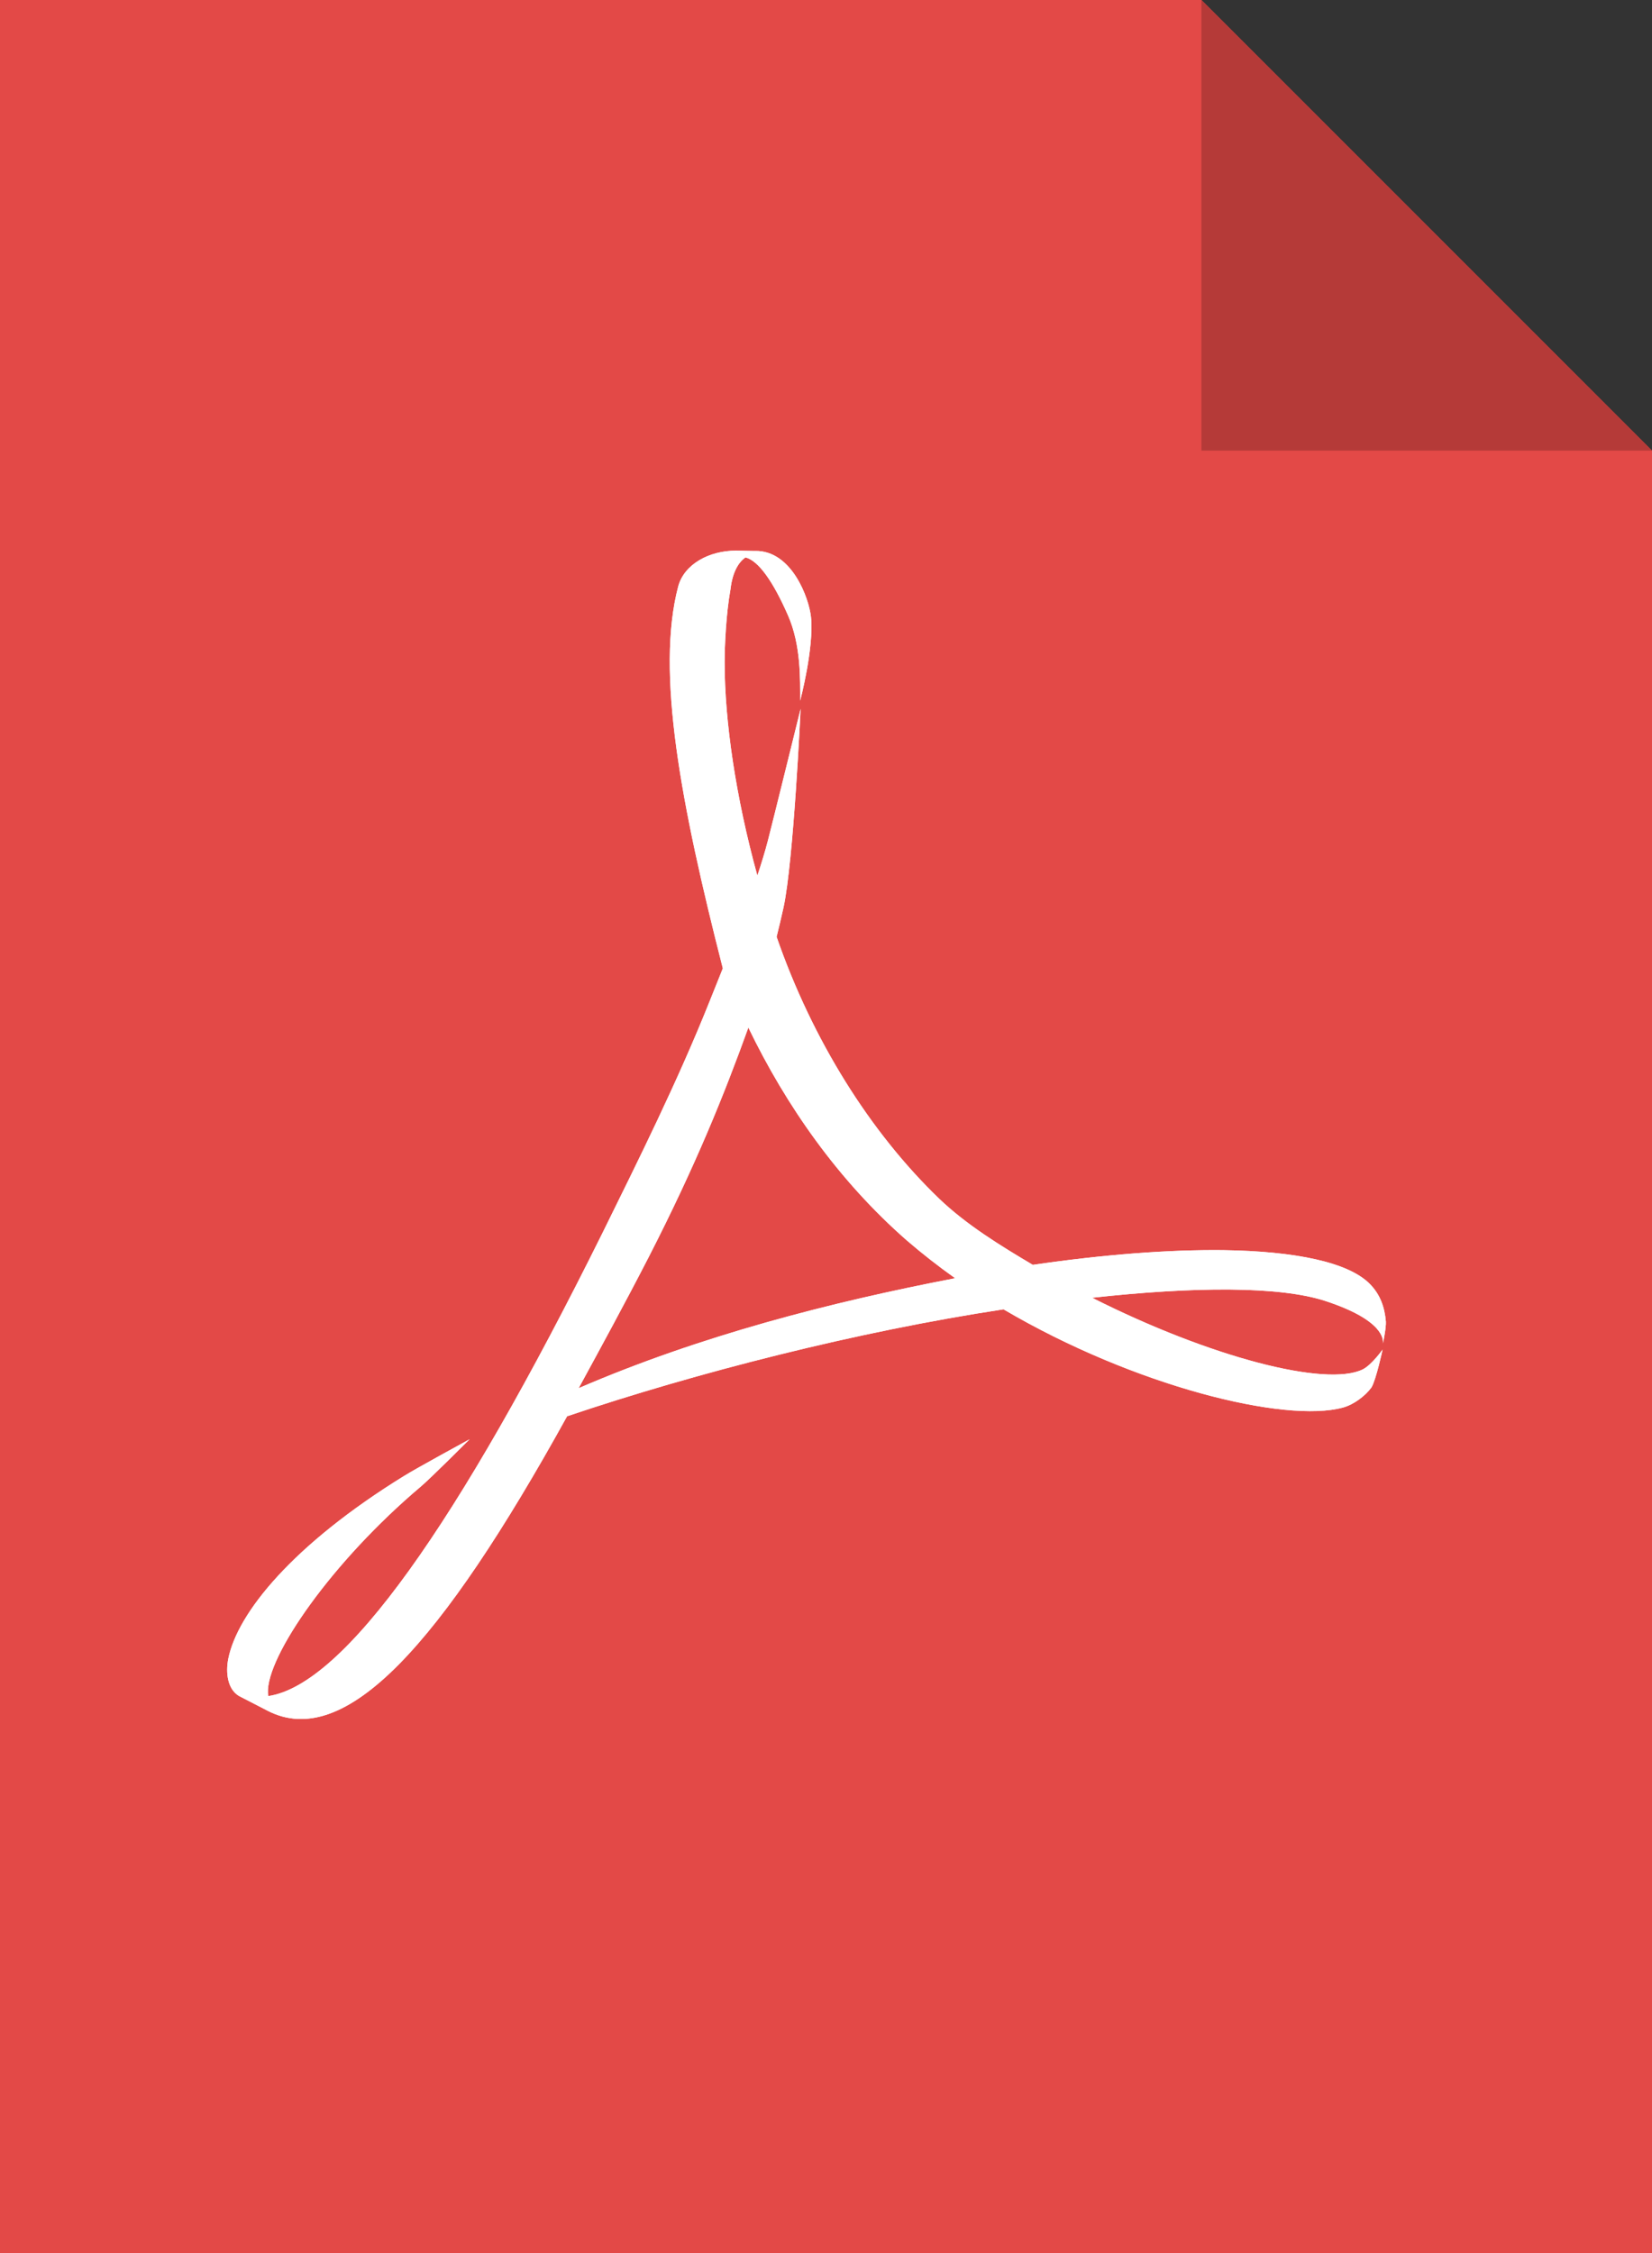<?xml version="1.0" encoding="UTF-8"?>
<svg width="11px" height="15px" viewBox="0 0 11 15" version="1.1" xmlns="http://www.w3.org/2000/svg" xmlns:xlink="http://www.w3.org/1999/xlink">
    <rect x="0" y="0" width="11" height="15" fill="#333333" stroke="none"/>
    <!-- Generator: Sketch 40.3 (33839) - http://www.bohemiancoding.com/sketch -->
    <title>file-pdf</title>
    <desc>Created with Sketch.</desc>
    <defs></defs>
    <g id="Page-1" stroke="none" stroke-width="1" fill="none" fill-rule="evenodd">
        <g id="file-pdf">
            <polygon id="rectangle" fill="#E34947" points="0 0 8 0 11 3 11 15 0 15"></polygon>
            <polygon id="triangle" fill="#B53A38" points="8 0 11 3 8 3"></polygon>
            <g id="logo" transform="translate(6, 7.5) scale(1, -1) translate(-6, -7.5) translate(1.5, 3.5)" fill="#FFFFFF">
                <path d="M2.82,3.132 C2.658,2.817 2.499,2.526 2.353,2.258 C3.162,2.607 4.032,2.831 4.86,2.99 C4.749,3.069 4.641,3.153 4.539,3.241 C4.083,3.64 3.735,4.137 3.483,4.659 C3.323,4.215 3.133,3.743 2.82,3.132 M2.513,3.294 C2.747,3.769 3.014,4.304 3.228,4.841 L3.313,5.053 C3.033,6.148 2.866,7.028 3.016,7.596 C3.056,7.744 3.222,7.834 3.4,7.834 L3.509,7.832 L3.529,7.832 C3.772,7.836 3.887,7.517 3.9,7.392 C3.921,7.186 3.828,6.835 3.828,6.835 C3.828,6.977 3.834,7.205 3.747,7.403 C3.647,7.631 3.55,7.767 3.464,7.789 C3.42,7.759 3.378,7.696 3.364,7.577 C3.334,7.409 3.325,7.198 3.325,7.089 C3.325,6.703 3.398,6.195 3.543,5.67 C3.57,5.752 3.594,5.83 3.613,5.903 C3.643,6.018 3.831,6.781 3.831,6.781 C3.831,6.781 3.784,5.765 3.717,5.458 C3.703,5.393 3.687,5.328 3.671,5.263 C3.909,4.576 4.294,3.962 4.752,3.521 C4.933,3.347 5.161,3.207 5.377,3.079 C5.848,3.148 6.283,3.181 6.645,3.177 C7.125,3.17 7.478,3.097 7.621,2.952 C7.691,2.881 7.72,2.796 7.728,2.701 C7.73,2.663 7.713,2.576 7.708,2.554 C7.713,2.581 7.713,2.711 7.327,2.838 C7.023,2.938 6.454,2.935 5.772,2.86 C6.561,2.462 7.33,2.264 7.574,2.383 C7.634,2.413 7.706,2.515 7.706,2.515 C7.706,2.515 7.663,2.314 7.632,2.263 C7.593,2.209 7.516,2.149 7.442,2.129 C7.058,2.024 6.056,2.269 5.182,2.783 C4.207,2.635 3.135,2.361 2.276,2.071 C1.432,0.545 0.797,-0.156 0.281,0.111 L0.091,0.209 C0.014,0.255 0.002,0.366 0.02,0.456 C0.08,0.76 0.45,1.217 1.191,1.674 C1.271,1.724 1.627,1.918 1.627,1.918 C1.627,1.918 1.364,1.655 1.302,1.603 C0.71,1.103 0.273,0.473 0.284,0.229 L0.286,0.208 C0.789,0.282 1.543,1.338 2.513,3.294"></path>
                <path d="M2.82,3.132 C2.658,2.817 2.499,2.526 2.353,2.258 C3.162,2.607 4.032,2.831 4.86,2.99 C4.749,3.069 4.641,3.153 4.539,3.241 C4.083,3.64 3.735,4.137 3.483,4.659 C3.323,4.215 3.133,3.743 2.82,3.132 M2.513,3.294 C2.747,3.769 3.014,4.304 3.228,4.841 L3.313,5.053 C3.033,6.148 2.866,7.028 3.016,7.596 C3.056,7.744 3.222,7.834 3.4,7.834 L3.509,7.832 L3.529,7.832 C3.772,7.836 3.887,7.517 3.9,7.392 C3.921,7.186 3.828,6.835 3.828,6.835 C3.828,6.977 3.834,7.205 3.747,7.403 C3.647,7.631 3.55,7.767 3.464,7.789 C3.42,7.759 3.378,7.696 3.364,7.577 C3.334,7.409 3.325,7.198 3.325,7.089 C3.325,6.703 3.398,6.195 3.543,5.67 C3.57,5.752 3.594,5.83 3.613,5.903 C3.643,6.018 3.831,6.781 3.831,6.781 C3.831,6.781 3.784,5.765 3.717,5.458 C3.703,5.393 3.687,5.328 3.671,5.263 C3.909,4.576 4.294,3.962 4.752,3.521 C4.933,3.347 5.161,3.207 5.377,3.079 C5.848,3.148 6.283,3.181 6.645,3.177 C7.125,3.17 7.478,3.097 7.621,2.952 C7.691,2.881 7.72,2.796 7.728,2.701 C7.73,2.663 7.713,2.576 7.708,2.554 C7.713,2.581 7.713,2.711 7.327,2.838 C7.023,2.938 6.454,2.935 5.772,2.86 C6.561,2.462 7.33,2.264 7.574,2.383 C7.634,2.413 7.706,2.515 7.706,2.515 C7.706,2.515 7.663,2.314 7.632,2.263 C7.593,2.209 7.516,2.149 7.442,2.129 C7.058,2.024 6.056,2.269 5.182,2.783 C4.207,2.635 3.135,2.361 2.276,2.071 C1.432,0.545 0.797,-0.156 0.281,0.111 L0.091,0.209 C0.014,0.255 0.002,0.366 0.02,0.456 C0.08,0.76 0.45,1.217 1.191,1.674 C1.271,1.724 1.627,1.918 1.627,1.918 C1.627,1.918 1.364,1.655 1.302,1.603 C0.71,1.103 0.273,0.473 0.284,0.229 L0.286,0.208 C0.789,0.282 1.543,1.338 2.513,3.294"></path>
            </g>
        </g>
    </g>
</svg>